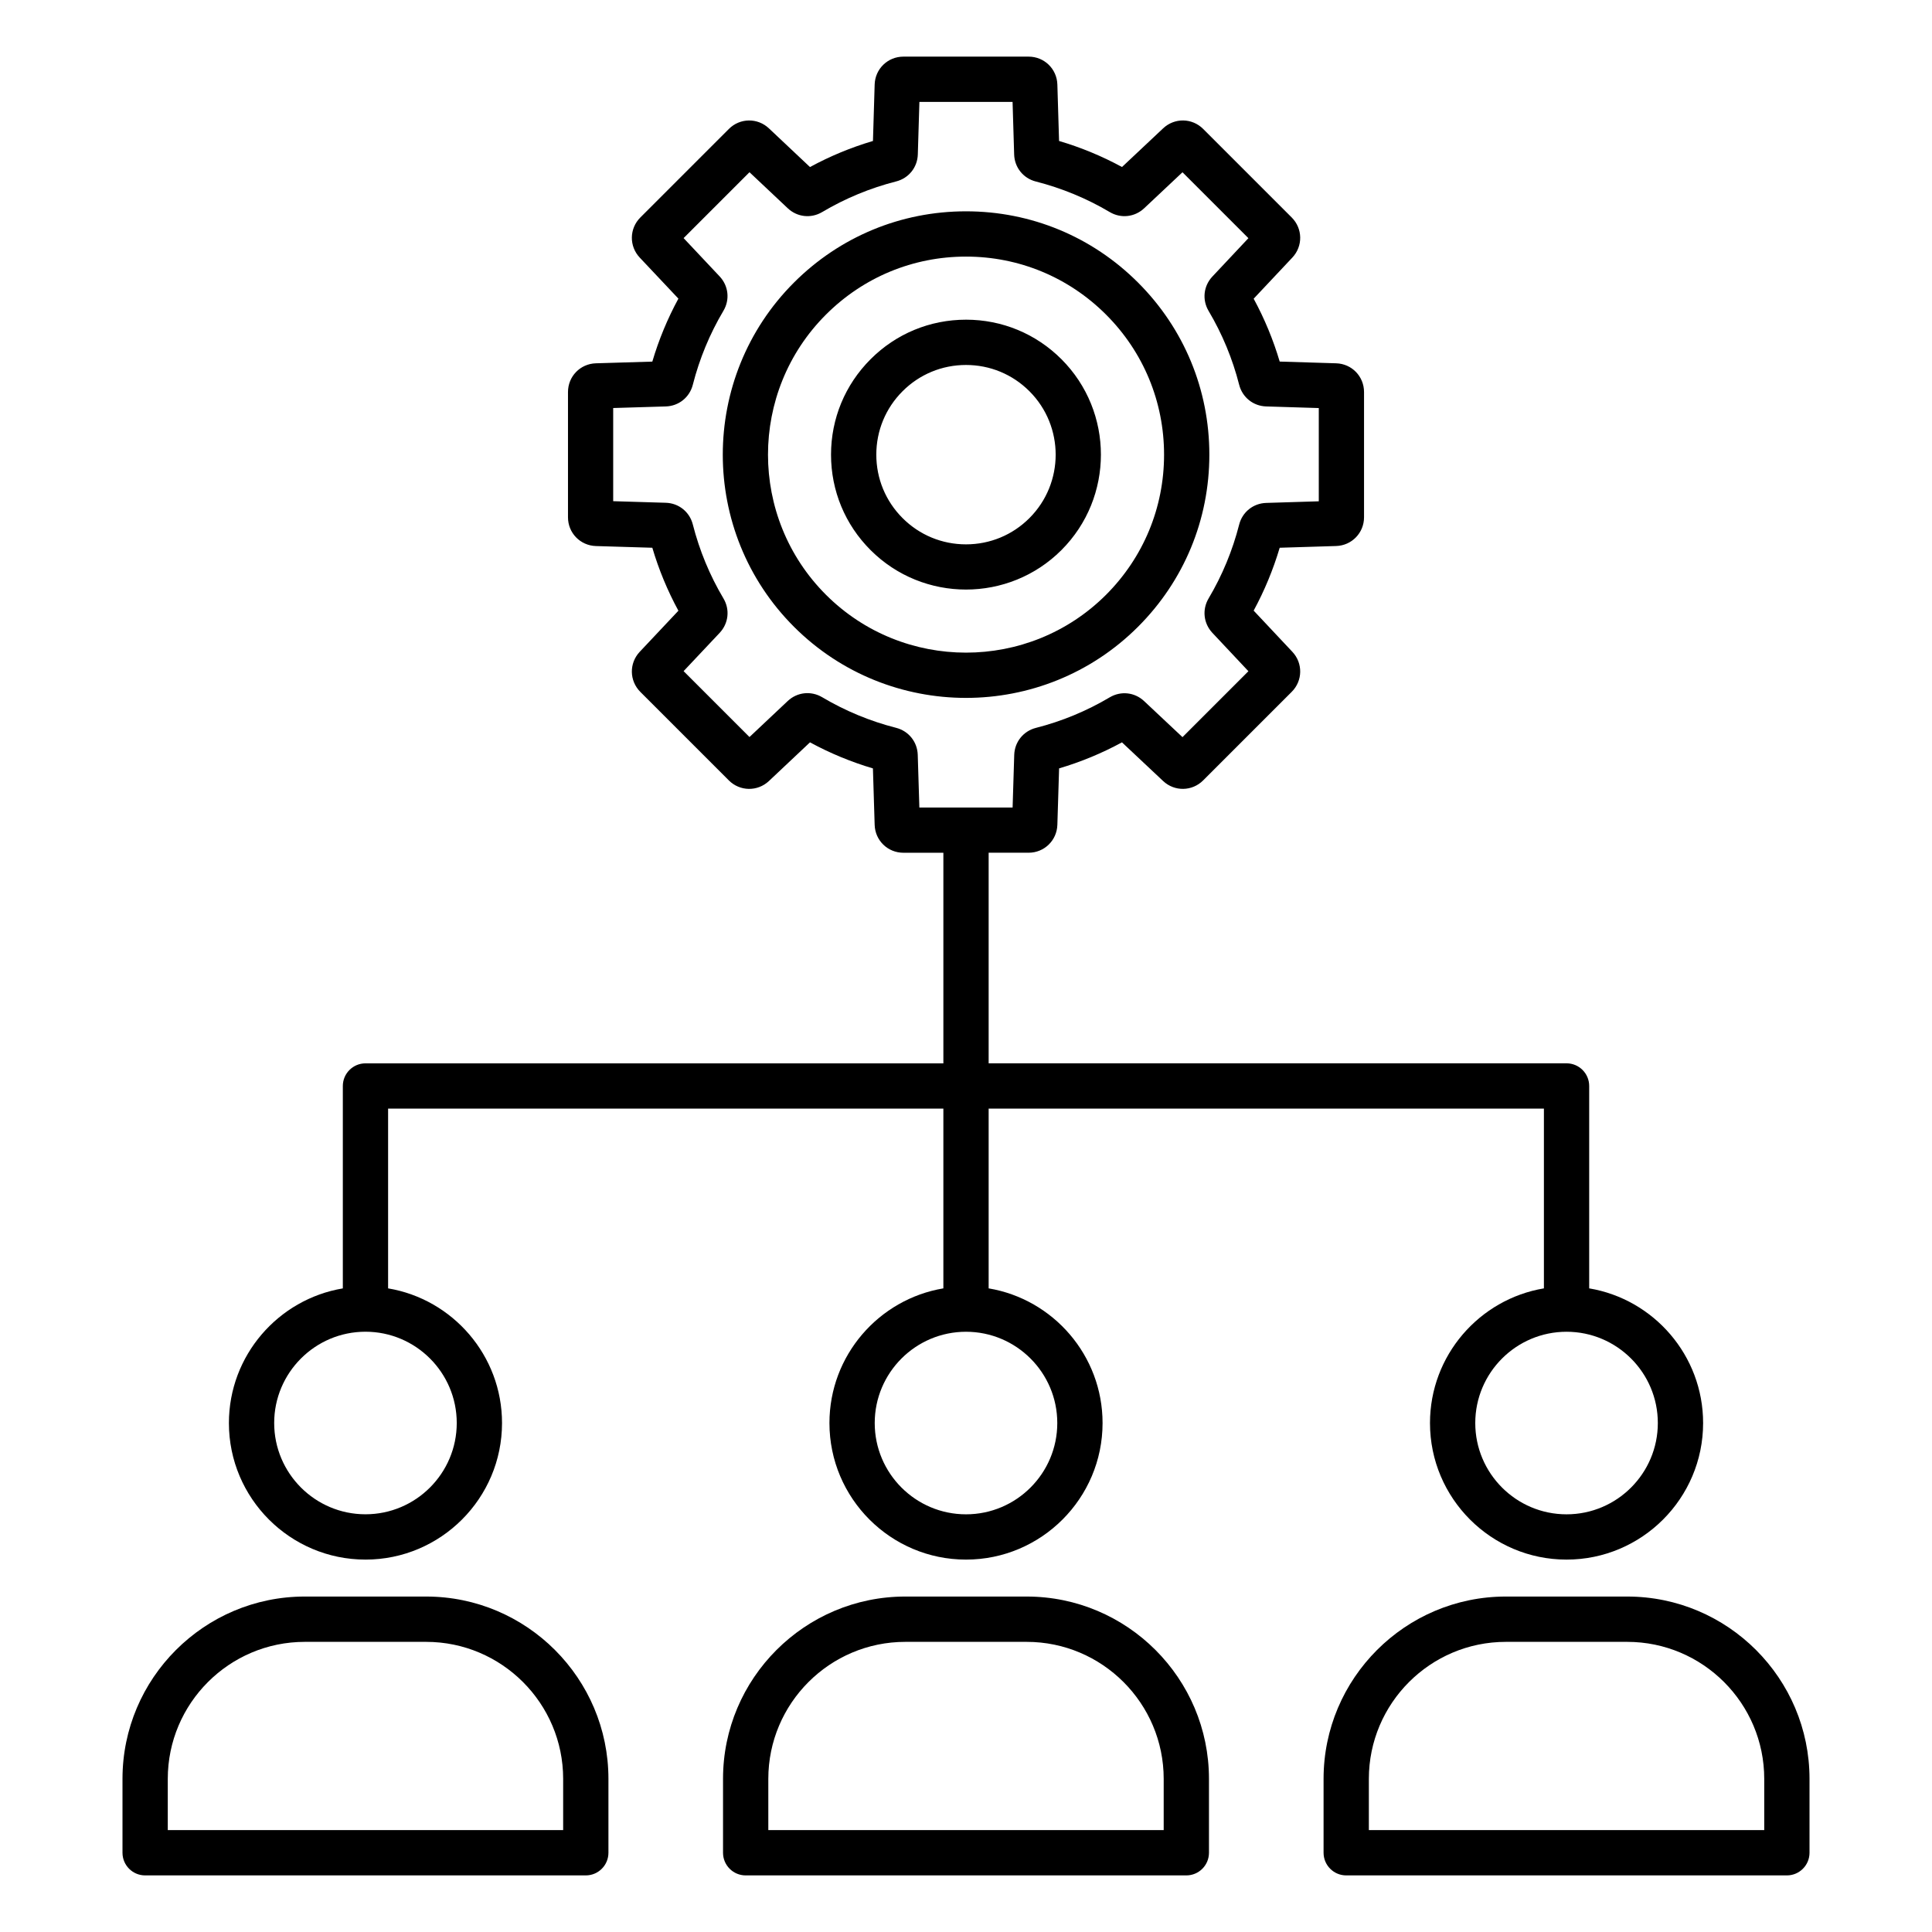 <svg id="Layer_1" enable-background="new 0 0 512 512" viewBox="0 0 512 512" xmlns="http://www.w3.org/2000/svg"><path d="m256 84.72c-9.56 0-18.54 3.72-25.29 10.48-6.76 6.76-10.48 15.74-10.48 25.29s3.72 18.54 10.48 25.29c6.97 6.97 16.13 10.46 25.29 10.46s18.32-3.49 25.29-10.46c13.95-13.95 13.95-36.64 0-50.59-6.75-6.75-15.73-10.47-25.29-10.47zm16.81 52.58c-4.49 4.49-10.46 6.96-16.81 6.96s-12.32-2.47-16.81-6.96-6.96-10.46-6.96-16.81 2.47-12.32 6.96-16.81 10.46-6.96 16.81-6.96 12.32 2.47 16.81 6.96c9.27 9.27 9.27 24.35 0 33.62zm47.68-16.81c0-17.23-6.71-33.42-18.89-45.6s-28.37-18.89-45.6-18.89-33.42 6.71-45.6 18.89c-25.14 25.15-25.14 66.06 0 91.2 12.57 12.57 29.09 18.86 45.6 18.86s33.03-6.29 45.6-18.86c12.18-12.18 18.89-28.37 18.89-45.6zm-101.61 37.12c-20.47-20.47-20.47-53.77 0-74.23 9.92-9.92 23.1-15.38 37.12-15.38s27.2 5.46 37.12 15.38c9.91 9.91 15.37 23.1 15.37 37.12s-5.46 27.2-15.37 37.12c-20.47 20.45-53.77 20.45-74.24-.01zm53.2 265.49h-32.16c-26.64 0-48.31 21.67-48.31 48.31v19.59c0 3.31 2.69 6 6 6h116.78c3.31 0 6-2.69 6-6v-19.58c0-26.64-21.67-48.32-48.31-48.32zm36.31 61.9h-104.78v-13.58c0-20.02 16.29-36.31 36.31-36.31h32.16c20.02 0 36.31 16.29 36.31 36.31zm122.84-61.9h-32.16c-26.64 0-48.31 21.67-48.31 48.31v19.59c0 3.31 2.69 6 6 6h116.78c3.31 0 6-2.69 6-6v-19.58c0-26.64-21.67-48.32-48.31-48.32zm36.31 61.9h-104.78v-13.58c0-20.02 16.29-36.31 36.31-36.31h32.16c20.02 0 36.31 16.29 36.31 36.31zm-370.69-71.69c19.96 0 36.19-16.24 36.19-36.19 0-17.91-13.08-32.82-30.19-35.69v-47.64h147.15v47.64c-17.11 2.87-30.19 17.77-30.19 35.69 0 19.96 16.24 36.19 36.19 36.19s36.19-16.24 36.19-36.19c0-17.91-13.08-32.82-30.19-35.69v-47.64h147.15v47.64c-17.11 2.87-30.19 17.77-30.19 35.69 0 19.96 16.24 36.19 36.19 36.19s36.19-16.24 36.19-36.19c0-17.91-13.08-32.82-30.19-35.69v-53.64c0-3.31-2.69-6-6-6h-153.15v-55.81h10.59c4.15 0 7.49-3.25 7.62-7.39l.46-14.96c5.78-1.71 11.36-4.02 16.66-6.9l10.91 10.25c3.02 2.84 7.68 2.76 10.61-.17l23.47-23.47c2.93-2.93 3-7.6.16-10.61l-10.25-10.91c2.87-5.29 5.18-10.88 6.9-16.66l14.96-.46c4.14-.13 7.39-3.48 7.39-7.62v-33.18c0-4.15-3.24-7.5-7.39-7.62l-14.96-.46c-1.71-5.78-4.02-11.36-6.9-16.66l10.25-10.9c2.84-3.02 2.77-7.68-.16-10.62l-23.47-23.47c-2.93-2.93-7.59-3-10.61-.16l-10.9 10.25c-5.3-2.88-10.89-5.19-16.68-6.9l-.45-14.95c-.12-4.15-3.47-7.4-7.62-7.4h-33.18c-4.15 0-7.5 3.25-7.62 7.4l-.45 14.95c-5.79 1.71-11.39 4.03-16.69 6.91l-10.88-10.25c-3.02-2.85-7.69-2.78-10.62.16l-23.46 23.46c-2.93 2.93-3 7.6-.16 10.62l10.25 10.88c-2.88 5.3-5.2 10.9-6.91 16.69l-14.95.45c-4.15.12-7.4 3.47-7.4 7.62v33.19c0 4.15 3.25 7.49 7.4 7.62l14.95.45c1.71 5.79 4.03 11.39 6.91 16.69l-10.25 10.89c-2.84 3.02-2.77 7.68.16 10.62l23.46 23.46c2.93 2.93 7.6 3 10.62.16l10.88-10.25c5.3 2.88 10.89 5.19 16.68 6.91l.46 14.96c.13 4.15 3.47 7.39 7.62 7.39h10.59v55.81h-153.15c-3.31 0-6 2.69-6 6v53.64c-17.11 2.87-30.19 17.77-30.19 35.69 0 19.94 16.23 36.18 36.19 36.18zm183.34-36.19c0 13.34-10.85 24.19-24.19 24.19s-24.19-10.85-24.19-24.19 10.85-24.19 24.19-24.19 24.19 10.85 24.19 24.19zm159.15 0c0 13.34-10.85 24.19-24.19 24.19s-24.19-10.85-24.19-24.19 10.85-24.19 24.19-24.19 24.19 10.85 24.19 24.19zm-196.13-177.09c-.11-3.43-2.41-6.3-5.74-7.15-6.9-1.76-13.48-4.49-19.59-8.11-2.95-1.75-6.62-1.35-9.12 1l-10.14 9.55-17.46-17.46 9.56-10.15c2.35-2.5 2.76-6.17 1-9.12-3.63-6.11-6.36-12.71-8.12-19.61-.85-3.33-3.73-5.64-7.16-5.74l-13.94-.42v-24.69l13.94-.42c3.43-.1 6.31-2.41 7.16-5.74 1.76-6.9 4.49-13.5 8.11-19.6 1.76-2.96 1.35-6.62-1-9.12l-9.55-10.15 17.46-17.46 10.14 9.55c2.5 2.36 6.17 2.76 9.12 1.01 6.11-3.63 12.71-6.36 19.61-8.12 3.33-.85 5.64-3.72 5.74-7.16l.42-13.92h24.69l.42 13.93c.1 3.44 2.41 6.32 5.74 7.17 6.89 1.76 13.48 4.48 19.59 8.1 2.95 1.75 6.61 1.35 9.12-1l10.16-9.55 17.47 17.47-9.55 10.17c-2.35 2.5-2.75 6.16-1 9.11 3.62 6.1 6.35 12.69 8.1 19.57.85 3.33 3.72 5.63 7.15 5.74l13.95.43v24.71l-13.95.43c-3.43.11-6.3 2.41-7.15 5.74-1.76 6.89-4.48 13.47-8.1 19.57-1.75 2.95-1.35 6.61 1 9.12l9.55 10.17-17.47 17.47-10.17-9.55c-2.5-2.35-6.16-2.75-9.11-1-6.1 3.62-12.69 6.35-19.57 8.1-3.32.85-5.63 3.72-5.74 7.15l-.43 13.95h-24.71zm-146.36 152.89c13.34 0 24.19 10.85 24.19 24.19s-10.85 24.19-24.19 24.19-24.19-10.85-24.19-24.19c0-13.33 10.85-24.19 24.19-24.19zm16.08 70.18h-32.16c-26.64 0-48.31 21.67-48.31 48.31v19.59c0 3.31 2.69 6 6 6h116.78c3.31 0 6-2.69 6-6v-19.58c0-26.64-21.67-48.32-48.31-48.32zm36.31 61.9h-104.78v-13.58c0-20.02 16.29-36.31 36.31-36.31h32.16c20.02 0 36.31 16.29 36.31 36.31z"/></svg>